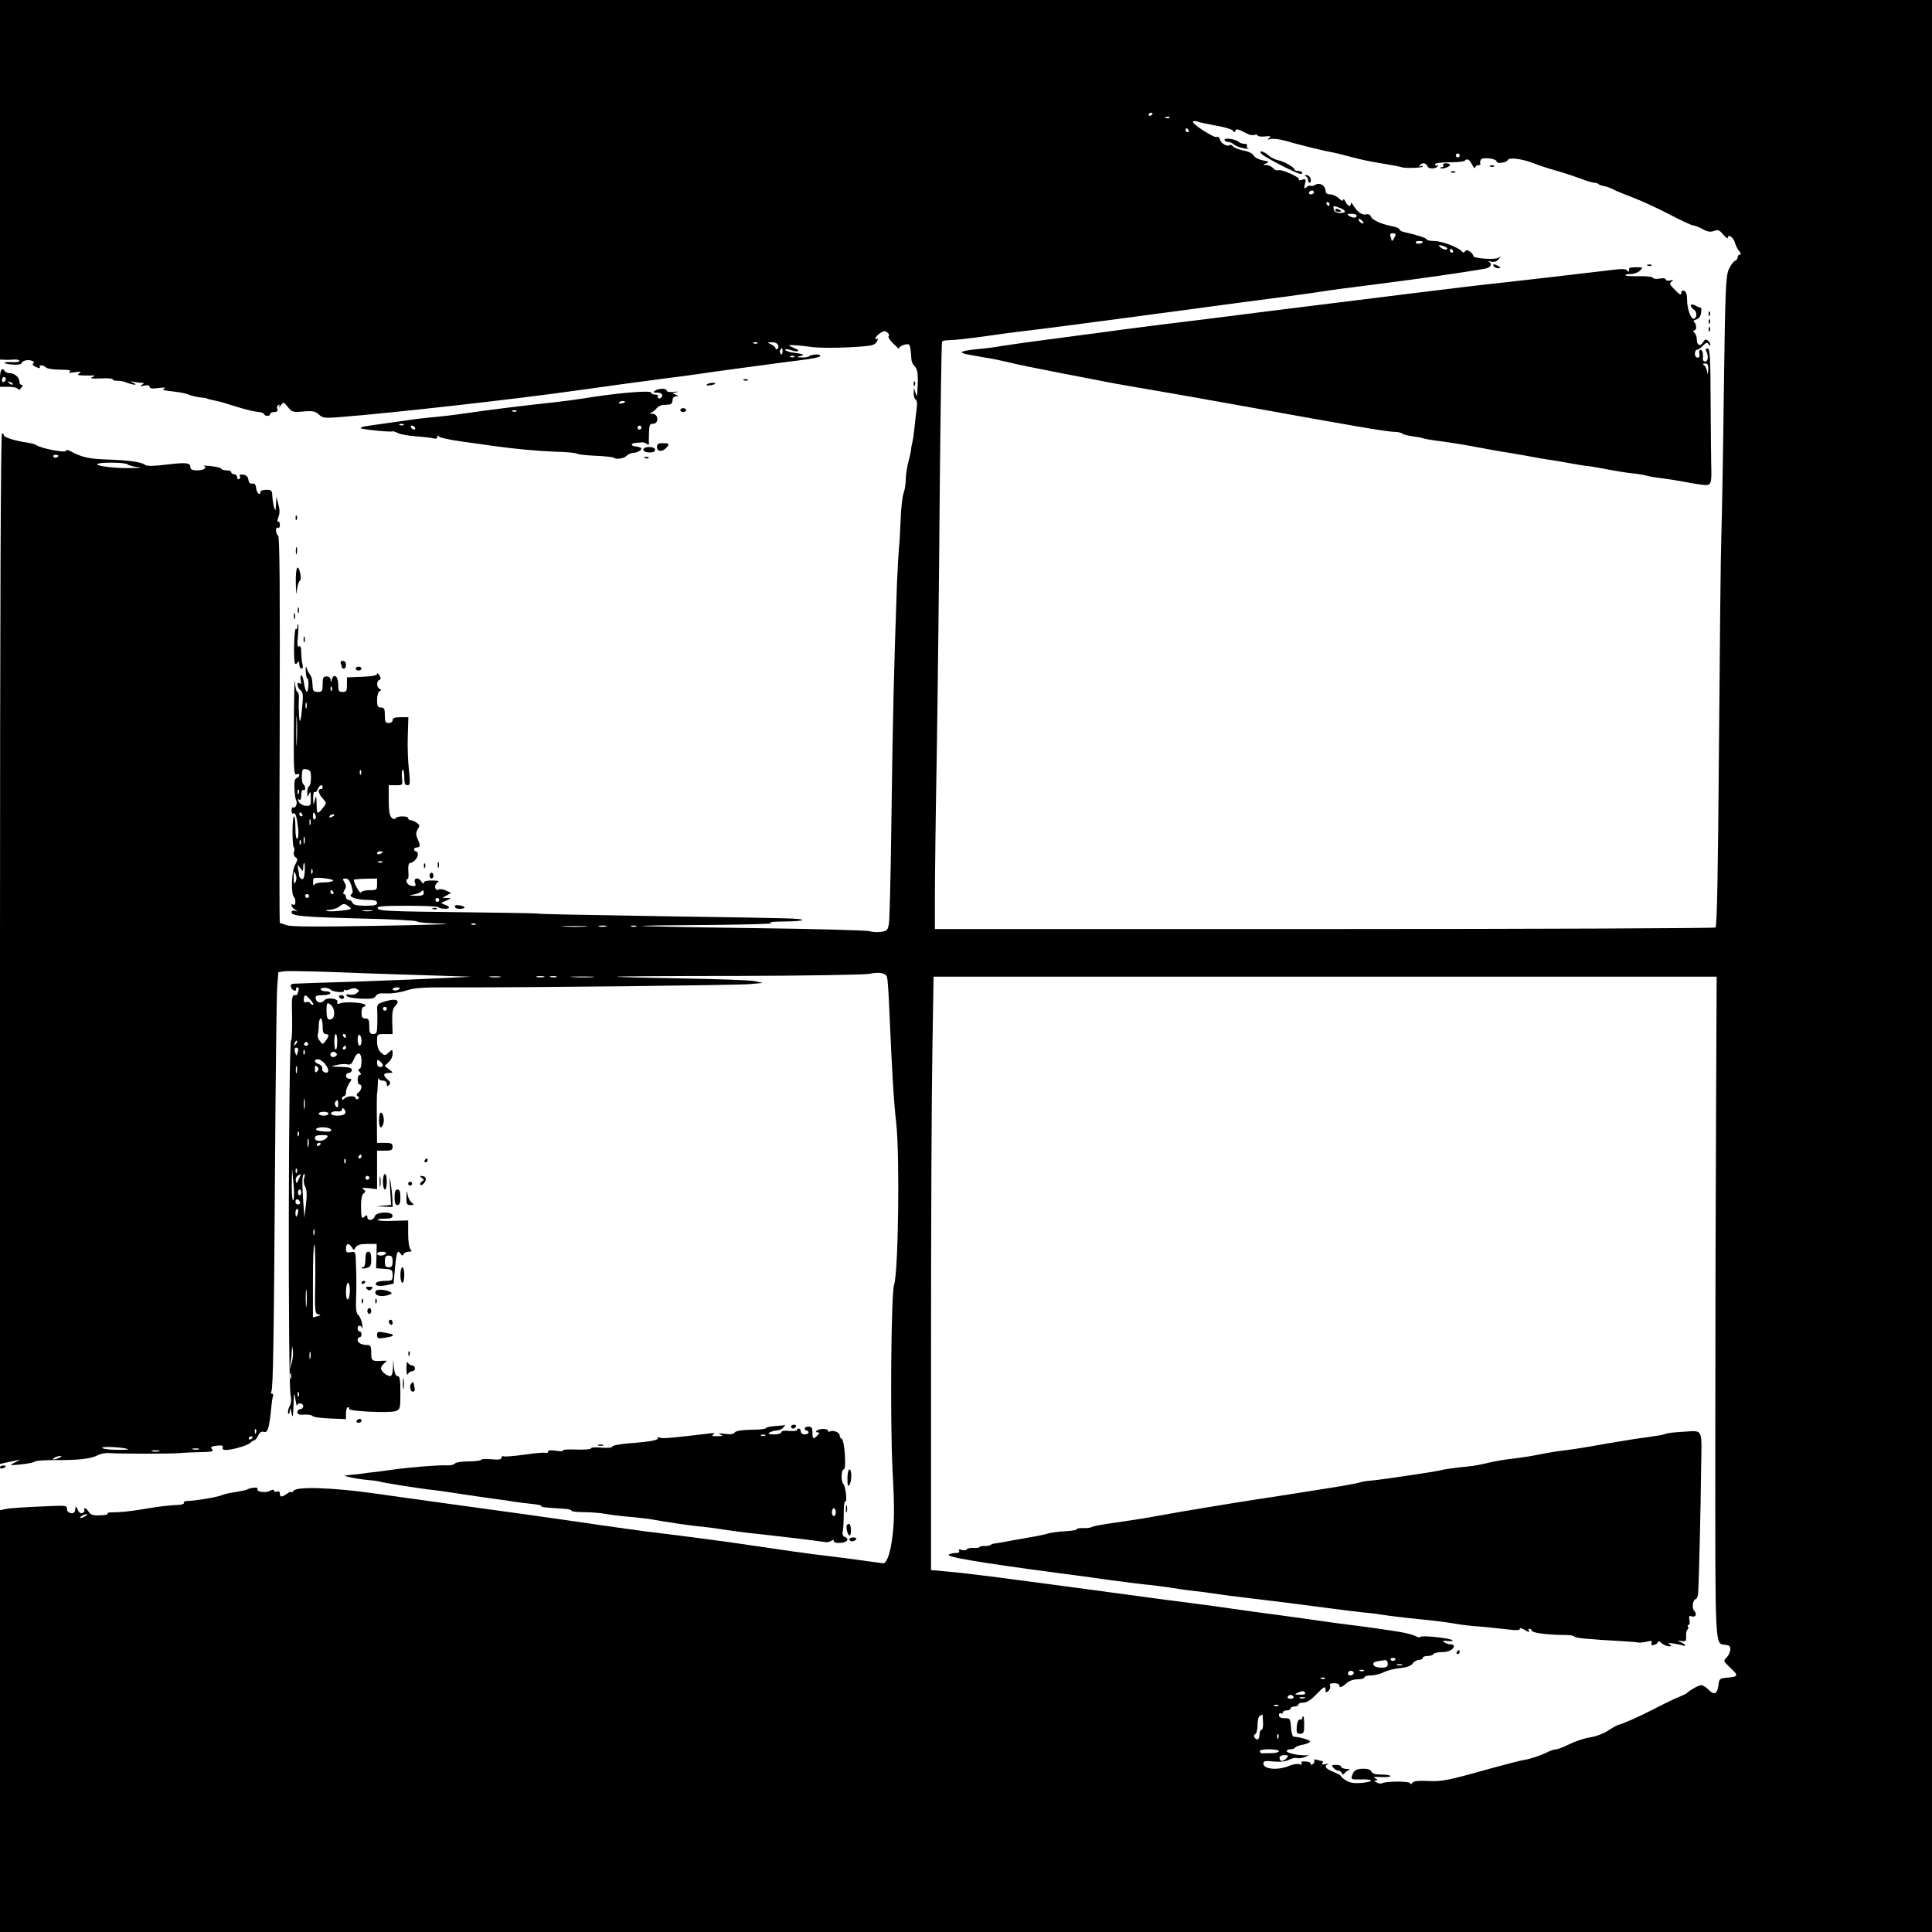 <?xml version="1.0" standalone="no"?>
<!DOCTYPE svg PUBLIC "-//W3C//DTD SVG 20010904//EN"
 "http://www.w3.org/TR/2001/REC-SVG-20010904/DTD/svg10.dtd">
<svg version="1.0" xmlns="http://www.w3.org/2000/svg"
 width="994pt" height="994pt" viewBox="0 0 994 994"
 preserveAspectRatio="xMidYMid meet">
<g transform="translate(0,994) scale(0.1,-0.1)"
fill="#000000" stroke="none">
<path d="M0 9015 l0 -925 23 -1 c12 -1 34 0 50 1 15 1 27 -2 27 -7 0 -5 -19
-8 -41 -6 -23 1 -39 -1 -36 -4 10 -10 87 -13 87 -3 0 5 8 11 19 15 23 7 57 -5
42 -15 -7 -4 -2 -11 14 -18 15 -7 24 -8 20 -2 -8 14 18 13 32 -1 6 -6 39 -11
73 -11 44 0 59 -3 49 -10 -10 -6 -1 -8 26 -3 29 4 36 3 25 -4 -13 -9 -12 -11
5 -12 11 -1 34 -1 50 -1 26 1 27 0 10 -8 -15 -7 -4 -9 43 -7 34 2 62 0 62 -5
0 -4 10 -7 23 -7 12 1 35 -3 50 -10 34 -13 61 -14 32 0 -17 8 -17 9 5 4 14 -2
32 -5 40 -5 13 0 13 -1 0 -10 -11 -8 -8 -9 13 -4 18 4 27 2 27 -6 0 -9 14 -11
48 -6 28 3 39 2 27 -3 -15 -6 -3 -10 45 -15 35 -4 71 -11 81 -16 9 -5 34 -11
55 -14 21 -2 39 -5 39 -6 0 -2 34 -10 55 -14 8 -1 51 -14 95 -28 44 -14 94
-26 110 -27 17 -1 32 -6 33 -11 5 -13 32 -13 32 0 0 6 9 10 21 10 14 0 19 5
16 15 -4 8 -1 17 5 21 7 5 8 2 4 -7 -4 -8 0 -5 8 5 15 19 16 18 37 -8 21 -26
26 -28 80 -23 48 4 61 1 79 -15 20 -19 30 -20 108 -14 271 21 917 94 1212 136
140 20 398 55 485 66 28 3 95 12 150 20 55 8 116 17 135 19 19 3 103 14 185
25 83 11 168 23 190 25 88 11 115 17 115 25 0 10 -46 7 -57 -3 -3 -4 -20 -7
-37 -6 -30 1 -30 1 -6 8 21 6 16 9 -27 15 -29 3 -53 11 -53 16 0 5 13 4 31 -2
37 -13 52 -2 15 11 -14 6 -26 12 -26 14 0 4 67 -1 105 -7 42 -7 155 -7 253 0
69 5 84 9 93 26 8 15 8 19 0 14 -6 -4 -9 -2 -6 6 3 7 15 19 26 26 16 10 24 11
35 1 8 -7 11 -15 6 -18 -5 -3 6 -22 26 -41 19 -19 32 -30 28 -24 -6 12 42 30
52 20 5 -5 8 -28 11 -73 0 -12 8 -29 17 -38 16 -15 19 -47 14 -125 -2 -33 -3
-33 -10 -10 l-8 25 -1 -27 c-1 -15 4 -30 10 -34 7 -4 9 -22 5 -48 -3 -22 -8
-66 -11 -96 -3 -30 -8 -66 -12 -80 -3 -14 -6 -28 -5 -31 0 -3 -5 -30 -13 -60
-8 -30 -15 -73 -15 -96 0 -23 -5 -54 -11 -70 -6 -15 -13 -75 -15 -133 -2 -58
-6 -125 -9 -150 -2 -25 -7 -106 -10 -180 -16 -453 -21 -631 -30 -1305 -3 -220
-8 -419 -11 -442 -5 -37 -9 -42 -38 -47 -17 -3 -45 -2 -63 3 -17 5 -288 12
-602 16 -314 4 -570 9 -568 11 1 2 160 4 352 5 193 2 334 6 315 10 -23 4 -1 7
64 8 55 0 96 4 93 8 -8 8 -47 9 -652 18 -501 8 -710 12 -710 15 0 1 -151 4
-335 6 -454 5 -483 7 -487 22 -4 9 31 12 149 12 85 0 158 -3 162 -7 10 -10 56
-12 56 -2 0 4 -10 11 -23 15 -21 7 -21 8 8 20 29 13 29 13 5 14 l-25 1 23 12
23 13 -26 12 c-15 7 -31 9 -37 6 -18 -12 -28 19 -10 33 15 11 11 12 -25 13
-28 0 -43 -4 -43 -12 0 -7 -5 -5 -11 5 -15 25 -42 23 -34 -4 6 -17 3 -20 -16
-17 -14 2 -25 11 -27 22 -2 10 0 16 5 13 4 -3 6 15 4 39 -2 29 1 44 9 44 16 0
40 26 40 44 0 9 -4 16 -10 16 -5 0 -10 5 -10 10 0 6 7 10 15 10 18 0 19 11 3
45 -9 21 -9 31 1 48 12 18 11 22 -5 34 -10 7 -24 13 -31 13 -7 0 -13 5 -13 10
0 13 -57 13 -65 0 -4 -6 -12 -5 -21 4 -10 10 -14 38 -14 90 l0 76 36 0 c36 0
36 0 32 40 -2 22 0 40 4 40 5 0 8 -18 8 -40 0 -30 4 -40 16 -40 14 0 15 9 8
78 -5 42 -8 121 -6 175 l3 97 -40 0 c-30 0 -41 -4 -41 -15 0 -8 -9 -15 -20
-15 -17 0 -20 7 -20 40 0 33 -3 40 -20 40 -17 0 -20 7 -20 39 0 22 6 42 13 45
10 5 10 7 0 12 -16 7 -17 41 -1 46 8 3 8 9 0 24 -6 10 -12 14 -12 7 0 -8 -25
-13 -77 -15 l-78 -3 0 -38 c0 -32 -3 -37 -22 -37 -20 0 -23 5 -23 40 0 42 -24
58 -33 23 -4 -17 -5 -17 -6 0 -1 10 -9 17 -21 17 -17 0 -20 -7 -20 -40 0 -36
-2 -40 -25 -40 -19 0 -25 6 -26 23 -1 12 -2 29 -3 38 -1 9 -6 22 -12 30 -7 8
-14 23 -17 34 -3 11 -5 3 -4 -17 1 -21 4 -38 8 -38 4 0 7 -16 6 -35 -3 -49
-14 -44 -23 10 -3 25 -10 43 -14 40 -5 -3 -6 -15 -2 -27 3 -14 2 -19 -6 -14
-18 11 -14 -20 4 -35 13 -11 15 -26 9 -83 -3 -39 -8 -73 -11 -75 -5 -5 -9 69
-6 117 1 17 -3 32 -8 32 -5 0 -11 24 -13 53 -2 28 -4 -68 -5 -215 -2 -234 0
-267 13 -262 8 4 15 2 15 -4 0 -5 -6 -12 -14 -15 -10 -4 -13 -20 -11 -55 1
-27 5 -54 9 -60 8 -14 -4 -43 -15 -36 -5 3 -9 -4 -9 -16 0 -12 4 -19 9 -15 11
6 18 -15 25 -77 3 -26 1 -50 -4 -53 -6 -4 -10 18 -10 54 0 34 -3 61 -7 61 -5
0 -8 -36 -8 -80 0 -44 3 -80 7 -80 3 0 4 -9 1 -21 -4 -12 0 -25 8 -30 12 -7
11 -14 -4 -41 -17 -33 -21 -148 -4 -164 11 -11 8 -46 -3 -39 -18 11 -11 -14 8
-25 16 -11 16 -11 0 -6 -11 3 -18 0 -18 -8 0 -19 60 -24 370 -32 146 -3 270
-10 276 -15 5 -5 66 -10 135 -11 68 -2 -78 -7 -326 -11 -331 -6 -458 -5 -480
3 -16 6 -32 11 -35 11 -3 -1 -3 446 -1 993 2 728 0 995 -8 1000 -6 4 -11 16
-11 27 0 11 5 17 10 14 6 -3 10 3 10 15 0 12 -4 19 -9 16 -5 -4 -5 7 1 22 8
20 8 40 0 68 l-10 39 -2 -40 c-2 -35 -3 -37 -10 -15 -4 14 -8 40 -9 58 -1 29
-4 32 -31 32 -16 0 -30 -4 -30 -10 0 -23 -19 -8 -22 18 -2 19 -8 26 -20 24
-11 -2 -18 5 -20 20 -2 15 -11 24 -27 26 -14 2 -21 0 -17 -6 4 -6 2 -13 -4
-17 -5 -3 -10 1 -10 9 0 9 -7 16 -15 16 -8 0 -15 5 -15 10 0 6 -11 10 -24 10
-13 0 -26 4 -28 9 -1 4 -25 10 -53 13 -27 3 -44 3 -37 1 22 -8 1 -23 -34 -23
-23 0 -34 5 -34 14 0 26 -19 28 -121 16 -66 -8 -103 -9 -112 -2 -18 15 -81 24
-195 28 -95 3 -131 11 -194 45 -10 5 -18 5 -18 0 0 -13 -131 12 -155 30 -5 4
-26 9 -45 12 -58 8 -120 27 -120 37 0 6 -4 10 -10 10 -6 0 -10 -904 -10 -2651
l0 -2651 25 6 c14 3 37 8 53 11 l27 5 -30 -15 c-29 -14 -28 -15 35 -9 36 4 67
10 70 15 3 4 48 7 100 7 118 -1 187 6 223 25 15 8 42 13 60 11 46 -4 327 -4
362 0 17 2 63 4 104 5 61 1 72 3 62 15 -9 11 -5 15 24 18 26 3 34 1 31 -9 -3
-8 2 -13 15 -13 34 0 113 23 127 37 7 7 17 13 21 13 4 0 13 11 19 24 8 17 17
23 30 19 20 -5 27 18 38 127 2 25 6 51 9 58 2 6 0 12 -6 12 -6 0 -7 5 -3 11 9
16 13 239 19 1164 3 457 8 867 11 911 l6 82 31 5 c18 2 129 0 247 -4 118 -5
328 -12 465 -16 l250 -8 -140 -7 c-77 -4 -277 -12 -445 -18 -168 -5 -315 -10
-327 -11 -16 -1 -20 -5 -15 -20 6 -16 30 -23 25 -7 -2 5 2 8 8 8 6 0 8 -7 5
-16 -3 -9 -6 -18 -6 -20 0 -2 -7 -4 -15 -4 -13 0 -15 -18 -12 -115 1 -63 -1
-115 -5 -115 -14 0 -17 -1769 -3 -1828 5 -22 3 -42 -5 -57 -7 -13 -10 -29 -7
-37 3 -7 6 -2 8 12 1 21 3 19 9 -10 6 -29 8 -21 10 40 3 69 4 72 10 30 4 -25
8 -39 8 -32 3 17 32 15 32 -3 0 -8 -7 -15 -15 -15 -8 0 -15 -7 -15 -15 0 -12
9 -15 36 -13 19 1 38 -2 42 -7 4 -6 44 -11 90 -13 l82 -3 0 30 c0 17 5 31 11
31 5 0 8 -4 5 -8 -8 -13 209 -23 239 -12 24 9 25 13 25 95 0 67 -3 85 -14 85
-10 0 -16 14 -19 43 l-4 42 -1 -42 c-1 -27 -7 -43 -14 -43 -19 1 -48 25 -48
40 0 7 8 19 18 27 16 12 15 13 -8 12 -56 -4 -60 -1 -60 41 0 33 -3 40 -19 40
-30 0 -51 11 -51 26 0 8 5 14 10 14 6 0 10 7 10 15 0 8 -4 15 -10 15 -5 0 -10
7 -10 15 0 18 16 20 23 3 3 -7 3 3 0 22 -4 19 -13 40 -20 45 -10 8 -13 31 -11
85 2 41 2 113 0 159 -2 83 -2 83 -27 79 -21 -4 -25 -1 -25 18 0 28 15 31 30 7
10 -17 10 -17 20 0 8 12 24 17 60 17 l48 0 -1 -62 -2 -63 43 -3 c39 -3 42 -5
42 -33 0 -27 -2 -29 -39 -29 -22 0 -43 -5 -46 -10 -9 -15 15 -20 55 -12 l35 8
7 78 c8 85 13 99 29 76 8 -11 12 -12 16 -2 2 6 14 12 26 12 16 0 18 3 9 12 -7
7 -12 41 -12 80 l0 69 -75 -2 c-41 -2 -78 0 -81 4 -4 4 11 7 34 7 31 0 42 4
42 15 0 24 -86 21 -92 -3 -6 -22 -38 -25 -38 -4 0 12 -3 12 -15 2 -13 -11 -15
-7 -17 26 -2 60 2 88 15 96 9 6 8 11 -3 19 -11 8 -5 9 28 6 l42 -5 0 99 0 99
40 0 c33 0 40 3 40 20 0 17 -7 20 -40 20 l-40 0 -1 123 c-1 67 0 127 1 132 2
6 3 27 4 48 0 21 2 34 4 28 2 -6 12 -11 23 -11 11 0 19 -7 19 -17 0 -13 3 -14
12 -5 9 9 7 16 -10 30 -24 21 -20 32 12 32 20 0 20 1 -2 18 l-23 18 20 19 c12
10 21 29 21 43 0 24 -1 25 -20 7 -19 -17 -21 -17 -40 0 -13 12 -20 31 -20 57
0 38 0 38 40 38 l40 0 -2 64 c-1 49 3 68 16 81 28 29 5 40 -49 24 -44 -13 -46
-15 -44 -49 1 -19 1 -54 0 -77 -1 -36 -4 -43 -21 -43 -17 0 -20 7 -20 40 0 33
-3 40 -20 40 -16 0 -20 7 -20 30 0 17 5 30 10 30 6 0 10 4 10 9 0 12 -99 19
-127 10 -16 -6 -21 -5 -17 5 7 19 -53 27 -68 9 -15 -18 -40 -13 -44 10 -2 14
5 17 37 17 21 0 39 5 39 10 0 6 -11 10 -25 10 -14 0 -25 5 -25 11 0 10 41 9
50 -2 11 -12 70 -19 70 -7 0 6 3 8 6 5 4 -3 15 -2 25 4 12 6 26 6 35 1 14 -8
14 -10 0 -21 -9 -8 -25 -11 -37 -8 -13 3 -19 1 -16 -6 2 -7 31 -13 72 -15 55
-2 70 0 78 13 7 13 21 16 55 14 26 -2 72 5 102 15 44 14 90 17 235 16 380 -1
1473 11 1535 17 l65 6 -40 9 c-22 5 -188 11 -370 14 -181 3 -334 7 -340 9 -5
2 276 4 625 4 352 1 653 6 675 11 48 11 83 4 89 -18 3 -10 8 -80 11 -157 16
-360 23 -475 36 -592 19 -168 11 -772 -11 -833 -15 -44 -21 -692 -8 -950 11
-208 10 -272 -3 -364 -10 -73 -29 -122 -46 -119 -17 3 -256 35 -295 39 -45 4
-297 40 -388 54 -67 11 -399 55 -530 70 -41 5 -151 21 -245 34 -93 14 -269 39
-390 56 -334 46 -561 77 -765 106 -217 31 -405 37 -420 14 -5 -8 -10 -11 -10
-7 0 5 -10 1 -22 -7 -28 -20 -38 -20 -38 0 0 10 -6 14 -15 10 -8 -3 -15 -1
-15 5 0 6 -8 6 -21 -1 -24 -13 -73 -5 -64 11 6 9 -35 6 -53 -4 -4 -3 -28 -8
-52 -12 -51 -8 -59 -10 -80 -18 -29 -11 -133 -28 -172 -29 -15 0 -25 -4 -22
-9 3 -5 -7 -10 -23 -11 -67 -4 -93 -7 -178 -21 -82 -14 -129 -18 -178 -18 -9
0 -15 -3 -13 -7 2 -4 -16 -8 -40 -8 -34 -2 -48 3 -57 17 -6 10 -15 19 -20 19
-4 0 -6 -4 -3 -9 3 -5 -1 -12 -9 -15 -10 -4 -19 2 -25 17 -8 21 -11 20 -14 -5
-2 -22 -41 -15 -41 7 0 18 -6 20 -70 17 -151 -6 -231 -11 -252 -17 l-23 -5 0
-1085 0 -1085 4970 0 4970 0 0 4970 0 4970 -4970 0 -4970 0 0 -925z m5930 341
c0 -3 -4 -8 -10 -11 -5 -3 -10 -1 -10 4 0 6 5 11 10 11 6 0 10 -2 10 -4z m87
-22 c-3 -3 -12 -4 -19 -1 -8 3 -5 6 6 6 11 1 17 -2 13 -5z m237 -40 c44 -7 84
-19 89 -26 6 -10 10 -10 13 -1 5 12 10 11 61 -15 12 -7 29 -9 38 -6 8 3 15 2
15 -3 0 -5 17 -7 38 -5 29 3 34 1 22 -8 -12 -9 -11 -10 7 -5 12 3 46 -1 75 -9
71 -21 206 -54 243 -60 17 -3 57 -13 90 -22 74 -19 84 -21 165 -35 66 -11 91
-16 100 -19 16 -7 110 -4 110 3 0 5 -5 5 -12 1 -7 -4 -8 -3 -4 4 10 17 33 15
40 -3 5 -15 39 -16 53 -1 5 4 3 6 -4 4 -6 -2 -10 2 -10 7 1 6 34 10 74 10 39
0 75 3 79 8 13 13 23 8 38 -20 8 -16 15 -22 16 -15 0 6 7 12 16 12 8 0 13 4
10 8 -2 4 -1 14 3 21 9 14 81 5 81 -10 0 -13 52 -6 57 7 6 16 74 7 133 -16 25
-10 79 -28 120 -39 41 -12 98 -31 125 -41 28 -11 57 -20 66 -20 9 0 19 -3 23
-7 3 -4 16 -8 27 -10 12 -2 33 -9 48 -17 14 -8 60 -26 101 -42 41 -15 125 -54
187 -86 61 -32 117 -58 125 -58 7 0 29 -8 48 -19 26 -14 41 -16 59 -9 21 7 28
4 47 -19 13 -15 23 -23 24 -16 0 22 30 1 36 -26 4 -14 14 -34 22 -43 10 -12
11 -18 4 -18 -7 0 -12 -6 -12 -14 0 -8 -7 -16 -15 -19 -8 -4 -22 -23 -31 -44
-15 -34 -18 -106 -25 -633 -4 -327 -10 -662 -13 -745 -3 -82 -8 -566 -12
-1075 -5 -660 -10 -927 -18 -932 -6 -4 -912 -8 -2013 -8 l-2003 0 0 167 c0 93
4 431 10 753 5 322 12 925 15 1340 4 415 9 758 12 763 2 4 22 7 43 7 21 0 99
9 172 19 73 11 160 22 193 26 54 6 380 48 580 75 44 6 94 13 110 15 17 2 82
11 145 19 63 9 201 27 305 41 208 27 305 40 405 55 36 6 171 24 300 40 204 26
428 58 538 77 32 5 43 26 20 37 -7 3 -1 3 13 0 17 -4 30 0 40 13 12 16 12 17
-1 7 -17 -12 -131 -4 -130 9 1 5 -7 15 -17 22 -13 10 -20 10 -25 2 -5 -8 -11
-8 -15 -2 -16 21 -105 55 -143 55 -22 0 -40 4 -40 8 0 7 -48 23 -112 37 -16 3
-28 10 -28 15 0 5 -17 12 -37 16 -55 10 -103 32 -110 50 -3 10 -13 14 -25 11
-20 -6 -46 14 -67 49 -6 11 -11 13 -11 7 0 -21 -16 -15 -28 10 -6 12 -11 16
-11 9 -1 -8 -9 -6 -23 8 -12 11 -32 20 -45 20 -14 0 -23 6 -23 16 0 28 -27 46
-51 34 -11 -7 -23 -9 -26 -6 -4 3 -13 0 -21 -7 -13 -10 -14 -8 -8 16 6 26 5
28 -16 22 -13 -4 -19 -4 -15 1 10 10 -89 55 -107 48 -7 -3 -19 2 -26 11 -7 8
-22 15 -34 16 -20 0 -20 1 -1 9 17 6 14 9 -18 15 -21 4 -42 15 -47 25 -6 11
-27 21 -50 25 -22 4 -47 13 -54 20 -7 8 -16 12 -19 9 -11 -11 -45 7 -50 27 -3
12 -10 18 -17 14 -12 -7 -132 70 -122 79 3 4 13 4 21 1 9 -4 52 -13 95 -21z
m-139 -24 c3 -5 1 -10 -4 -10 -6 0 -11 5 -11 10 0 6 2 10 4 10 3 0 8 -4 11
-10z m1395 -130 c0 -5 -4 -10 -10 -10 -5 0 -10 5 -10 10 0 6 5 10 10 10 6 0
10 -4 10 -10z m-750 -190 c0 -5 -7 -10 -16 -10 -8 0 -12 5 -9 10 3 6 10 10 16
10 5 0 9 -4 9 -10z m80 -60 c0 -5 -2 -10 -4 -10 -3 0 -8 5 -11 10 -3 6 -1 10
4 10 6 0 11 -4 11 -10z m54 -20 c34 -13 33 -27 -1 -26 -18 1 -29 7 -31 19 -4
20 -2 20 32 7z m86 -40 c0 -13 -20 -13 -40 0 -12 8 -9 10 13 10 15 0 27 -4 27
-10z m35 -39 c-6 -5 -25 10 -25 20 0 5 6 4 14 -3 8 -7 12 -15 11 -17z m165
-58 c0 -10 -20 -40 -20 -31 0 3 -3 13 -6 22 -4 11 -1 16 10 16 9 0 16 -3 16
-7z m140 -37 c0 -9 -30 -14 -35 -6 -4 6 3 10 14 10 12 0 21 -2 21 -4z m114
-25 c11 -4 15 -10 9 -14 -5 -3 -19 0 -29 8 -20 15 -11 18 20 6z m41 -21 c3 -5
1 -10 -4 -10 -6 0 -11 5 -11 10 0 6 2 10 4 10 3 0 8 -4 11 -10z m-3578 -476
c-3 -3 -12 -4 -19 -1 -8 3 -5 6 6 6 11 1 17 -2 13 -5z m106 -9 c4 -8 2 -17 -3
-20 -6 -4 -10 -2 -10 3 0 5 -10 14 -22 20 -23 11 -23 11 3 11 15 1 29 -6 32
-14z m23 -35 c0 -12 -4 -16 -9 -11 -5 5 -6 14 -3 20 10 15 12 14 12 -9z m61
-26 c-3 -3 -12 -4 -19 -1 -8 3 -5 6 6 6 11 1 17 -2 13 -5z m-3787 -508 c0 -11
-19 -15 -25 -6 -3 5 1 10 9 10 9 0 16 -2 16 -4z m356 -45 c5 -5 27 -11 49 -14
30 -3 25 -4 -21 -5 -80 -3 -184 9 -184 19 0 12 144 11 156 0z m1051 -1163 c-3
-8 -6 -5 -6 6 -1 11 2 17 5 13 3 -3 4 -12 1 -19z m-130 -90 c-3 -7 -5 -2 -5
12 0 14 2 19 5 13 2 -7 2 -19 0 -25z m-50 -180 c-2 -35 -3 -7 -3 62 0 69 1 97
3 63 2 -35 2 -91 0 -125z m73 -179 c0 -21 -4 -41 -10 -44 -5 -3 -10 -18 -9
-33 0 -24 1 -25 9 -7 7 16 9 11 9 -21 1 -38 -1 -41 -25 -40 -14 1 -31 10 -36
20 -8 14 -7 17 1 12 7 -5 11 3 11 24 0 18 4 29 10 25 6 -3 10 1 10 9 0 8 -4
17 -9 21 -6 3 -9 23 -8 43 1 34 4 38 24 34 19 -4 23 -11 23 -43z m257 19 c-3
-8 -6 -5 -6 6 -1 11 2 17 5 13 3 -3 4 -12 1 -19z m-197 -68 c0 -5 -4 -10 -10
-10 -17 0 -11 -25 11 -49 18 -19 19 -24 7 -39 -36 -46 -38 -46 -39 10 -1 45
-3 48 -9 23 -8 -30 -8 -30 -9 8 0 21 3 36 8 32 5 -3 12 4 16 15 7 20 25 28 25
10z m-123 -32 c-3 -8 -6 -5 -6 6 -1 11 2 17 5 13 3 -3 4 -12 1 -19z m18 -108
c3 -5 1 -10 -4 -10 -6 0 -11 5 -11 10 0 6 2 10 4 10 3 0 8 -4 11 -10z m68 -5
c4 -8 2 -17 -3 -20 -6 -4 -10 3 -10 14 0 25 6 27 13 6z m97 1 c0 -2 -7 -7 -16
-10 -8 -3 -12 -2 -9 4 6 10 25 14 25 6z m-123 -48 c-3 -7 -5 -2 -5 12 0 14 2
19 5 13 2 -7 2 -19 0 -25z m-30 -95 c-3 -10 -5 -4 -5 12 0 17 2 24 5 18 2 -7
2 -21 0 -30z m-20 -5 c-3 -8 -6 -5 -6 6 -1 11 2 17 5 13 3 -3 4 -12 1 -19z
m423 -42 c0 -2 -7 -6 -15 -10 -8 -3 -15 -1 -15 4 0 6 7 10 15 10 8 0 15 -2 15
-4z m-3 -52 c-3 -3 -12 -4 -19 -1 -8 3 -5 6 6 6 11 1 17 -2 13 -5z m-399 -48
c-2 -30 -7 -42 -15 -39 -7 3 -13 10 -14 17 0 6 -3 22 -5 36 -4 24 -4 24 10 5
15 -20 15 -20 16 3 0 12 2 22 5 22 3 0 4 -20 3 -44z m39 -8 c-3 -8 -6 -5 -6 6
-1 11 2 17 5 13 3 -3 4 -12 1 -19z m-87 -46 c-7 -13 -9 -8 -9 23 0 35 1 37 10
17 6 -15 5 -30 -1 -40z m194 7 c-3 -5 -25 -9 -49 -9 -25 0 -45 -5 -48 -12 -3
-7 -6 -4 -6 8 -1 11 1 23 3 25 9 8 106 -3 100 -12z m94 -26 c8 -27 8 -39 0
-44 -19 -12 28 -29 81 -29 39 0 51 -4 51 -15 0 -12 -13 -15 -60 -15 -45 0 -62
4 -66 15 -4 8 -12 15 -20 15 -8 0 -14 7 -14 15 0 8 -5 15 -10 15 -6 0 -5 8 2
20 10 16 10 24 0 40 -10 17 -10 20 6 20 13 0 22 -12 30 -37z m132 7 c0 -28 -2
-30 -39 -30 -22 0 -41 -5 -44 -12 -4 -10 -37 49 -37 65 0 3 27 5 60 6 l60 1 0
-30z m-225 -40 c3 -5 1 -10 -4 -10 -6 0 -11 5 -11 10 0 6 2 10 4 10 3 0 8 -4
11 -10z m465 -5 c0 -11 -11 -15 -42 -14 -34 2 -37 3 -13 6 17 3 34 9 40 14 12
12 15 11 15 -6z m-590 -15 c0 -5 -4 -10 -10 -10 -5 0 -10 5 -10 10 0 6 5 10
10 10 6 0 10 -4 10 -10z m670 -20 c0 -5 -4 -10 -10 -10 -5 0 -10 5 -10 10 0 6
5 10 10 10 6 0 10 -4 10 -10z m-465 -34 c18 -13 15 -15 -36 -21 -31 -4 -65 -5
-75 -2 -13 3 -9 5 11 6 17 1 39 8 49 16 24 18 27 18 51 1z m118 -23 c-13 -2
-33 -2 -45 0 -13 2 -3 4 22 4 25 0 35 -2 23 -4z m534 -69 c-3 -3 -12 -4 -19
-1 -8 3 -5 6 6 6 11 1 17 -2 13 -5z m566 -11 c-29 -2 -78 -2 -110 0 -32 2 -8
3 52 3 61 0 87 -1 58 -3z m105 0 c-10 -2 -26 -2 -35 0 -10 3 -2 5 17 5 19 0
27 -2 18 -5z m155 0 c-7 -2 -19 -2 -25 0 -7 3 -2 5 12 5 14 0 19 -2 13 -5z
m-700 -260 c-13 -2 -35 -2 -50 0 -16 2 -5 4 22 4 28 0 40 -2 28 -4z m225 0
c-10 -2 -26 -2 -35 0 -10 3 -2 5 17 5 19 0 27 -2 18 -5z m65 0 c-7 -2 -21 -2
-30 0 -10 3 -4 5 12 5 17 0 24 -2 18 -5z m185 0 c-26 -2 -71 -2 -100 0 -29 2
-8 3 47 3 55 0 79 -1 53 -3z m5781 -693 c-2 -382 -4 -1148 -4 -1702 0 -1098
-3 -1032 55 -1041 20 -3 24 -9 22 -27 -2 -13 -10 -30 -18 -37 -19 -19 -19 -18
23 -58 39 -37 37 -42 -27 -47 -31 -3 -35 -7 -38 -33 -6 -50 -21 -59 -50 -30
-13 14 -31 25 -39 25 -13 0 -61 -27 -73 -40 -3 -4 -21 -12 -40 -20 -19 -7 -75
-34 -125 -60 -83 -43 -165 -79 -191 -85 -6 -2 -29 -15 -51 -29 -22 -15 -64
-31 -94 -35 -30 -5 -77 -21 -105 -35 -29 -14 -59 -26 -67 -26 -9 0 -28 -6 -44
-14 -38 -19 -93 -37 -123 -41 -14 -2 -88 -21 -165 -42 -227 -64 -257 -70 -330
-66 -48 2 -71 0 -78 -9 -5 -9 -10 -9 -13 -2 -5 11 -126 10 -144 -1 -5 -3 -18
-1 -27 4 -14 8 -15 11 -3 11 10 1 9 4 -5 11 -15 6 -6 8 32 6 28 -1 49 1 46 6
-2 4 -24 7 -48 7 -29 0 -45 5 -49 15 -3 9 -18 15 -38 15 -40 0 -53 -8 -62 -36
-6 -19 -3 -20 44 -19 68 2 73 -11 7 -18 -37 -3 -60 0 -79 11 -16 9 -28 19 -28
23 0 4 -18 14 -40 23 -41 16 -50 30 -27 40 6 3 1 3 -12 0 -16 -4 -21 -3 -17 5
4 6 3 11 -3 11 -5 0 -17 3 -26 6 -10 4 -15 2 -13 -6 2 -7 -3 -15 -11 -18 -8
-2 -11 -1 -8 4 3 5 -8 10 -24 11 -20 2 -27 -1 -23 -9 5 -8 1 -9 -10 -5 -9 4
-33 0 -53 -8 -59 -25 -133 -18 -133 12 0 13 10 15 53 10 34 -3 61 0 79 9 15 8
33 11 41 9 7 -3 24 -1 38 4 l24 10 -26 0 c-43 1 -89 13 -89 22 0 5 9 9 19 9
11 0 22 4 25 9 3 5 22 12 41 15 19 4 35 11 35 16 0 8 -53 23 -85 25 -5 0 -11
21 -13 48 -3 45 -5 47 -33 47 -20 0 -29 5 -29 16 0 8 5 12 10 9 6 -3 10 -1 10
4 0 6 9 11 20 11 11 0 20 5 20 10 0 6 9 10 20 10 11 0 20 5 20 10 0 6 12 10
26 10 17 0 39 14 64 40 42 44 50 48 50 24 0 -13 3 -14 14 -4 8 6 12 18 9 26
-4 10 2 14 21 14 14 0 26 -4 26 -10 0 -16 14 -12 38 10 13 12 35 20 57 20 19
0 35 5 35 10 0 6 15 10 33 10 19 0 49 7 67 17 19 9 56 18 84 21 34 3 55 11 64
23 7 11 22 19 33 19 10 0 19 5 19 10 0 6 11 10 24 10 14 0 28 4 31 10 3 5 23
10 44 10 35 0 61 14 61 32 0 4 -8 8 -17 8 -10 0 -25 5 -33 11 -11 8 -7 9 18 6
18 -2 29 0 25 4 -12 11 -162 27 -165 17 -2 -4 -15 -2 -29 6 -14 7 -64 19 -110
25 -46 7 -95 14 -109 16 -14 2 -65 9 -115 15 -49 6 -135 18 -190 26 -55 8
-150 21 -211 29 -61 8 -155 21 -210 29 -54 8 -119 17 -144 20 -25 3 -128 17
-230 30 -192 26 -511 69 -830 111 -102 13 -220 27 -262 30 l-78 7 0 1146 c0
631 3 1318 7 1527 l6 380 2015 0 2014 0 -3 -695z m-6773 633 c-10 -11 -36 -12
-36 -2 0 5 10 9 22 9 12 0 18 -3 14 -7z m-458 -58 c12 -14 18 -25 13 -25 -6 0
-12 4 -16 10 -3 5 -12 7 -20 4 -9 -4 -13 1 -12 15 2 27 9 26 35 -4z m108 -29
c18 -19 18 -62 0 -69 -20 -8 -26 2 -26 45 0 41 4 45 26 24z m284 -16 c0 -5 -4
-10 -10 -10 -5 0 -10 5 -10 10 0 6 5 10 10 10 6 0 10 -4 10 -10z m-330 -90 c0
-29 4 -40 15 -40 8 0 15 -4 15 -8 0 -5 -7 -17 -15 -28 -15 -19 -15 -19 -30 1
-9 11 -13 26 -10 33 3 8 5 29 5 48 0 19 5 34 10 34 6 0 10 -18 10 -40z m75
-80 c0 -22 -3 -40 -7 -40 -5 0 -8 18 -8 40 0 22 3 40 8 40 4 0 7 -18 7 -40z
m45 30 c0 -5 -2 -10 -4 -10 -3 0 -8 5 -11 10 -3 6 -1 10 4 10 6 0 11 -4 11
-10z m80 -26 c0 -13 -4 -24 -10 -24 -5 0 -10 14 -10 31 0 17 4 28 10 24 6 -3
10 -17 10 -31z m-339 -17 c-10 -9 -11 -8 -5 6 3 10 9 15 12 12 3 -3 0 -11 -7
-18z m64 3 c3 -5 -1 -10 -10 -10 -9 0 -13 5 -10 10 3 6 8 10 10 10 2 0 7 -4
10 -10z m195 -20 c0 -5 -5 -10 -11 -10 -5 0 -7 5 -4 10 3 6 8 10 11 10 2 0 4
-4 4 -10z m-247 -20 c-3 -11 -7 -20 -8 -20 -1 0 -5 9 -8 20 -3 12 0 20 8 20 8
0 11 -8 8 -20z m34 -12 c-3 -8 -6 -5 -6 6 -1 11 2 17 5 13 3 -3 4 -12 1 -19z
m166 -3 c1 -5 -6 -11 -15 -13 -11 -2 -18 3 -18 13 0 17 30 18 33 0z m127 -35
c0 -23 -5 -40 -11 -40 -8 0 -8 -5 1 -15 9 -10 9 -15 1 -15 -6 0 -11 -11 -11
-25 0 -14 5 -25 10 -25 15 0 12 -26 -5 -40 -12 -10 -13 -15 -4 -20 8 -6 8 -9
0 -14 -6 -4 -11 -2 -11 3 0 15 -43 14 -58 -1 -9 -9 -12 -9 -12 0 0 7 5 12 10
12 6 0 10 9 10 20 0 12 7 32 16 45 15 23 15 25 0 25 -9 0 -16 7 -16 15 0 8 7
15 15 15 8 0 15 7 15 15 0 11 -14 15 -57 16 -54 1 -55 2 -23 9 19 5 44 7 56 4
16 -4 24 1 34 25 18 45 40 40 40 -9z m-189 -12 c23 -29 24 -51 2 -46 -10 2
-17 11 -15 20 1 9 -6 19 -18 23 -24 8 -27 25 -4 25 9 0 24 -10 35 -22z m299
-9 c0 -5 -7 -9 -15 -9 -9 0 -15 9 -15 21 0 18 2 19 15 9 8 -7 15 -16 15 -21z
m-443 -36 c-3 -10 -5 -4 -5 12 0 17 2 24 5 18 2 -7 2 -21 0 -30z m105 5 c-9
-9 -12 -7 -12 12 0 19 3 21 12 12 9 -9 9 -15 0 -24z m-65 -190 c-2 -13 -4 -3
-4 22 0 25 2 35 4 23 2 -13 2 -33 0 -45z m173 20 c0 -16 -3 -19 -11 -11 -6 6
-8 16 -5 22 11 17 16 13 16 -11z m36 -47 c-10 -16 -79 -14 -73 2 2 6 16 11 31
9 15 -2 26 2 26 10 0 9 3 9 11 1 6 -6 8 -16 5 -22z m-86 -1 c0 -5 -11 -10 -25
-10 -14 0 -25 5 -25 10 0 6 11 10 25 10 14 0 25 -4 25 -10z m13 -82 c3 -10 -7
-12 -39 -9 -24 1 -41 7 -38 12 8 14 71 11 77 -3z m-166 -30 c-3 -8 -6 -5 -6 6
-1 11 2 17 5 13 3 -3 4 -12 1 -19z m143 -13 c-7 -8 -23 -15 -36 -15 -15 0 -24
6 -24 15 0 11 11 15 36 15 31 0 35 -2 24 -15z m-93 -42 c-3 -10 -5 -2 -5 17 0
19 2 27 5 18 2 -10 2 -26 0 -35z m63 13 c0 -3 -4 -8 -10 -11 -5 -3 -10 -1 -10
4 0 6 5 11 10 11 6 0 10 -2 10 -4z m210 -66 c0 -5 -5 -10 -11 -10 -5 0 -7 5
-4 10 3 6 8 10 11 10 2 0 4 -4 4 -10z m-83 -32 c-3 -8 -6 -5 -6 6 -1 11 2 17
5 13 3 -3 4 -12 1 -19z m-250 -50 c-3 -8 -6 -5 -6 6 -1 11 2 17 5 13 3 -3 4
-12 1 -19z m-18 -142 c-5 -6 -8 26 -8 75 l2 84 7 -75 c4 -41 4 -79 -1 -84z
m28 107 c-10 -22 -13 -24 -15 -9 -2 10 2 22 10 27 19 12 19 12 5 -18z m28 6
c-4 -12 -2 -32 5 -44 9 -17 10 -43 4 -92 l-8 -68 -7 100 c-6 93 -4 125 8 125
2 0 1 -10 -2 -21z m335 1 c0 -5 -4 -10 -10 -10 -5 0 -10 5 -10 10 0 6 5 10 10
10 6 0 10 -4 10 -10z m-350 -75 c0 -8 -4 -15 -8 -15 -5 0 -9 7 -9 15 0 8 4 15
9 15 4 0 8 -7 8 -15z m-7 -48 c3 -8 -1 -14 -9 -14 -8 0 -14 6 -14 14 0 7 4 13
9 13 5 0 11 -6 14 -13z m-10 -57 c-3 -11 -7 -20 -9 -20 -2 0 -4 9 -4 20 0 11
4 20 9 20 5 0 7 -9 4 -20z m84 -112 c-3 -7 -5 -2 -5 12 0 14 2 19 5 13 2 -7 2
-19 0 -25z m5 -233 c-3 -161 -2 -174 15 -177 15 -3 15 -5 -4 -10 l-23 -6 0
191 c0 105 3 187 7 183 5 -4 6 -86 5 -181z m363 135 c-3 -5 -15 -10 -26 -10
-10 0 -19 5 -19 10 0 6 12 10 26 10 14 0 23 -4 19 -10z m35 -40 c0 -23 -4 -30
-20 -30 -16 0 -20 7 -20 30 0 23 4 30 20 30 16 0 20 -7 20 -30z m-220 -149 c0
-22 -4 -43 -10 -46 -6 -4 -10 12 -10 39 0 25 5 46 10 46 6 0 10 -18 10 -39z
m-223 -78 c-2 -21 -4 -4 -4 37 0 41 2 58 4 38 2 -21 2 -55 0 -75z m-76 -294
l-11 -34 5 34 c3 18 6 45 6 60 l2 26 4 -26 c2 -15 -1 -42 -6 -60z m96 24 c-3
-10 -5 -4 -5 12 0 17 2 24 5 18 2 -7 2 -21 0 -30z m-100 -105 c-3 -7 -5 -2 -5
12 0 14 2 19 5 13 2 -7 2 -19 0 -25z m40 -90 c-3 -8 -6 -5 -6 6 -1 11 2 17 5
13 3 -3 4 -12 1 -19z m-220 -190 c-3 -8 -6 -5 -6 6 -1 11 2 17 5 13 3 -3 4
-12 1 -19z m-17 -22 c0 -3 -4 -8 -10 -11 -5 -3 -10 -1 -10 4 0 6 5 11 10 11 6
0 10 -2 10 -4z m-641 -63 c3 -2 -28 -3 -67 -2 -40 1 -69 6 -66 11 5 8 123 1
133 -9z m364 0 c-7 -2 -21 -2 -30 0 -10 3 -4 5 12 5 17 0 24 -2 18 -5z m-205
-10 c-10 -2 -26 -2 -35 0 -10 3 -2 5 17 5 19 0 27 -2 18 -5z m-513 -33 c-27
-12 -43 -12 -25 0 8 5 22 9 30 9 10 0 8 -3 -5 -9z m135 -300 c-8 -5 -19 -10
-25 -10 -5 0 -3 5 5 10 8 5 20 10 25 10 6 0 3 -5 -5 -10z m6740 -734 c0 -11
-19 -15 -25 -6 -3 5 1 10 9 10 9 0 16 -2 16 -4z m-40 -26 c0 -16 -7 -20 -34
-20 -20 0 -36 6 -39 14 -6 14 4 18 61 25 6 0 12 -8 12 -19z m73 -7 c-7 -2 -19
-2 -25 0 -7 3 -2 5 12 5 14 0 19 -2 13 -5z m-249 -44 c-9 -15 -34 -10 -28 5 3
8 12 12 20 9 8 -3 11 -9 8 -14z m53 15 c-3 -3 -12 -4 -19 -1 -8 3 -5 6 6 6 11
1 17 -2 13 -5z m-200 -40 c-3 -3 -12 -4 -19 -1 -8 3 -5 6 6 6 11 1 17 -2 13
-5z m-102 -74 c4 -6 -7 -10 -27 -9 -27 0 -30 2 -13 9 27 12 33 12 40 0z m-60
-20 c3 -5 -3 -10 -15 -10 -12 0 -18 5 -15 10 3 6 10 10 15 10 5 0 12 -4 15
-10z m58 -7 c-7 -2 -19 -2 -25 0 -7 3 -2 5 12 5 14 0 19 -2 13 -5z m-136 -39
c-3 -3 -12 -4 -19 -1 -8 3 -5 6 6 6 11 1 17 -2 13 -5z m-79 -84 c2 -23 -2 -40
-8 -40 -5 0 -10 -11 -10 -25 0 -26 -14 -33 -26 -13 -4 6 -2 14 4 16 7 2 12 23
12 47 0 25 5 45 13 48 6 3 12 6 13 6 0 1 1 -17 2 -39z m79 -82 c-3 -8 -6 -5
-6 6 -1 11 2 17 5 13 3 -3 4 -12 1 -19z m3 -68 c0 -5 -18 -10 -40 -10 -22 0
-43 0 -47 -1 -4 0 -9 4 -11 10 -2 7 15 11 47 11 28 0 51 -4 51 -10z m40 -35
c-7 -8 -18 -15 -25 -15 -6 0 -12 7 -12 15 0 9 10 15 25 15 21 0 22 -2 12 -15z"/>
<path d="M6300 9221 c0 -6 8 -11 17 -11 9 0 24 -6 32 -14 9 -7 32 -16 51 -19
19 -3 29 -3 22 0 -6 2 -10 9 -6 14 3 5 -3 9 -13 9 -11 0 -23 4 -28 9 -16 15
-75 24 -75 12z"/>
<path d="M6492 9147 c13 -14 141 -81 186 -98 13 -5 22 -5 22 1 0 6 -9 10 -20
10 -11 0 -20 4 -20 8 0 11 -56 43 -86 48 -14 3 -35 14 -47 24 -24 23 -58 29
-35 7z"/>
<path d="M7425 9090 c3 -5 1 -10 -6 -10 -7 0 -10 -2 -8 -5 8 -7 49 6 49 16 0
5 -9 9 -21 9 -11 0 -17 -4 -14 -10z"/>
<path d="M7668 9083 c7 -3 16 -2 19 1 4 3 -2 6 -13 5 -11 0 -14 -3 -6 -6z"/>
<path d="M7468 9053 c7 -3 16 -2 19 1 4 3 -2 6 -13 5 -11 0 -14 -3 -6 -6z"/>
<path d="M6718 9033 c6 -2 12 -11 12 -19 0 -8 4 -14 9 -14 5 0 7 9 4 20 -3 11
-13 20 -22 19 -10 0 -11 -2 -3 -6z"/>
<path d="M7685 8570 c3 -5 14 -10 23 -10 15 0 15 2 2 10 -20 13 -33 13 -25 0z"/>
<path d="M8478 8573 c7 -3 16 -2 19 1 4 3 -2 6 -13 5 -11 0 -14 -3 -6 -6z"/>
<path d="M8382 8560 c1 -17 -3 -23 -10 -12 -6 9 -26 10 -88 2 -72 -9 -536 -63
-644 -74 -58 -6 -595 -72 -1105 -136 -220 -28 -472 -60 -560 -70 -88 -11 -176
-23 -195 -25 -19 -3 -154 -21 -300 -40 -146 -19 -290 -39 -320 -44 -30 -6 -84
-13 -120 -16 -96 -10 -114 -17 -65 -28 22 -4 65 -12 95 -17 30 -4 82 -15 115
-23 33 -9 157 -34 275 -57 118 -23 225 -43 238 -46 23 -5 172 -31 227 -40 49
-8 298 -52 475 -84 547 -99 731 -131 775 -132 17 0 35 -4 41 -9 5 -5 30 -11
53 -14 24 -3 46 -7 50 -9 4 -3 45 -10 91 -16 47 -6 128 -19 180 -29 52 -10
129 -24 170 -30 41 -7 95 -16 120 -21 25 -5 61 -11 80 -14 19 -2 71 -11 115
-19 44 -8 87 -15 95 -15 8 0 53 -8 100 -17 47 -9 108 -19 135 -21 28 -3 57 -8
65 -11 8 -3 42 -9 75 -13 33 -4 85 -12 115 -18 30 -6 74 -13 96 -16 49 -6 51
-1 48 104 -1 36 -2 185 -3 331 -1 225 -3 266 -16 266 -8 0 -11 -5 -8 -11 14
-22 12 -56 -3 -56 -8 0 -14 6 -13 13 3 27 -2 47 -12 47 -6 0 -9 -9 -6 -20 3
-13 0 -20 -9 -20 -8 0 -14 9 -14 20 0 11 5 20 10 20 6 0 20 10 31 21 17 17 23
19 30 8 5 -8 9 -9 9 -3 0 6 -6 16 -13 22 -10 8 -16 6 -25 -9 -15 -24 -32 -16
-32 15 0 12 -5 27 -12 34 -7 7 -8 12 -2 12 14 0 14 33 0 43 -7 4 -3 9 10 13
15 4 23 16 26 34 2 16 2 28 -1 27 -3 -1 -16 4 -28 11 -28 15 -33 -4 -6 -23 16
-12 13 -45 -4 -45 -15 0 -33 54 -33 96 0 28 -5 44 -15 48 -10 3 -15 -1 -15
-12 0 -12 -8 -9 -32 16 -28 28 -31 34 -18 43 12 9 10 10 -7 6 -13 -3 -23 0
-23 5 0 6 -12 8 -30 5 -16 -4 -32 -2 -36 4 -3 5 -35 9 -70 8 -35 -1 -67 1 -71
4 -3 4 8 7 25 7 18 0 40 8 50 18 17 17 16 17 -20 17 -20 0 -36 -2 -36 -5z
m407 -522 c-2 -28 -2 -29 -6 -8 -3 14 -10 28 -17 32 -7 5 -5 8 7 8 13 0 17 -8
16 -32z"/>
<path d="M8791 8324 c0 -11 3 -14 6 -6 3 7 2 16 -1 19 -3 4 -6 -2 -5 -13z"/>
<path d="M8791 8284 c0 -11 3 -14 6 -6 3 7 2 16 -1 19 -3 4 -6 -2 -5 -13z"/>
<path d="M8791 8244 c0 -11 3 -14 6 -6 3 7 2 16 -1 19 -3 4 -6 -2 -5 -13z"/>
<path d="M6870 8860 c0 -6 7 -10 15 -10 8 0 15 2 15 4 0 2 -7 6 -15 10 -8 3
-15 1 -15 -4z"/>
<path d="M8650 2573 c-36 -2 -72 -6 -80 -10 -8 -3 -26 -8 -40 -9 -31 -5 -110
-16 -130 -19 -106 -17 -158 -26 -230 -39 -47 -8 -107 -17 -135 -20 -27 -3 -81
-12 -120 -20 -38 -8 -99 -17 -135 -21 -36 -4 -91 -13 -123 -21 -32 -8 -79 -17
-105 -19 -61 -6 -123 -14 -142 -20 -22 -6 -297 -47 -350 -52 -25 -2 -52 -6
-60 -9 -8 -3 -53 -12 -100 -20 -289 -46 -409 -65 -440 -69 -117 -18 -380 -61
-510 -85 -71 -13 -84 -15 -213 -34 -59 -8 -113 -18 -119 -22 -6 -4 -26 -7 -45
-6 -18 1 -33 -2 -33 -6 0 -4 -26 -8 -57 -10 -32 -1 -71 -7 -88 -11 -16 -5 -61
-15 -100 -21 -38 -7 -94 -16 -122 -22 -29 -5 -56 -9 -60 -10 -5 0 -12 -3 -18
-7 -5 -4 -20 -6 -32 -5 -13 0 -23 -2 -23 -5 0 -4 -14 -6 -30 -5 -17 1 -33 -2
-36 -7 -3 -6 -15 -7 -26 -3 -14 4 -18 2 -14 -5 5 -7 -2 -11 -16 -11 -13 0 -29
-4 -36 -8 -18 -12 154 -41 568 -96 63 -8 183 -24 265 -36 83 -11 170 -22 195
-24 25 -2 74 -9 110 -14 36 -6 90 -14 120 -17 30 -3 82 -10 115 -15 33 -5 98
-14 145 -19 143 -17 319 -39 445 -56 66 -9 143 -18 170 -21 28 -2 75 -8 105
-13 30 -5 109 -14 175 -21 66 -6 147 -16 180 -22 33 -6 80 -12 105 -14 48 -3
115 -10 193 -19 30 -4 47 -2 47 5 0 6 12 2 27 -7 15 -10 24 -12 20 -5 -5 6 -4
12 2 12 5 0 11 -5 13 -11 4 -11 90 -21 173 -21 22 0 42 -3 45 -8 5 -8 73 -14
250 -24 36 -2 72 -5 80 -7 9 -1 28 1 44 5 23 6 27 4 23 -7 -4 -11 0 -13 14
-10 10 3 19 10 19 16 0 5 8 3 18 -6 10 -10 27 -17 38 -17 16 0 17 2 4 10 -11
7 -5 8 20 4 19 -3 41 -7 48 -10 21 -6 13 6 -10 17 -22 9 -22 9 3 6 23 -3 25 0
24 25 -1 16 2 31 7 34 4 3 6 10 3 15 -4 5 -2 9 3 9 5 0 7 11 4 25 -3 20 -1 24
11 19 20 -7 30 11 14 28 -14 14 -8 58 8 61 6 1 11 16 12 32 4 63 13 439 15
630 3 228 16 204 -102 198z"/>
<path d="M7495 1440 c-3 -5 -1 -10 4 -10 6 0 11 5 11 10 0 6 -2 10 -4 10 -3 0
-8 -4 -11 -10z"/>
<path d="M6700 1100 c0 -5 -6 -9 -12 -7 -8 1 -14 -12 -16 -35 -3 -33 0 -38 17
-38 18 0 21 6 21 45 0 25 -2 45 -5 45 -3 0 -5 -4 -5 -10z"/>
<path d="M6860 845 c7 -8 18 -15 25 -15 8 0 16 -6 18 -12 4 -9 8 -10 14 -2 4
6 15 14 23 17 9 3 4 6 -12 6 -16 1 -28 6 -28 11 0 6 -12 10 -26 10 -22 0 -25
-2 -14 -15z"/>
<path d="M0 7995 l0 -45 44 0 c24 0 46 -5 48 -11 2 -7 9 -5 17 5 9 11 10 16 2
16 -6 0 -11 7 -11 16 0 22 -25 44 -49 44 -11 0 -23 5 -26 10 -14 23 -25 7 -25
-35z m30 -4 c0 -6 -4 -13 -10 -16 -5 -3 -10 1 -10 9 0 9 5 16 10 16 6 0 10 -4
10 -9z m35 -29 c-3 -3 -11 0 -18 7 -9 10 -8 11 6 5 10 -3 15 -9 12 -12z"/>
<path d="M3828 7983 c7 -3 16 -2 19 1 4 3 -2 6 -13 5 -11 0 -14 -3 -6 -6z"/>
<path d="M4701 7964 c0 -11 3 -14 6 -6 3 7 2 16 -1 19 -3 4 -6 -2 -5 -13z"/>
<path d="M3636 7961 c-3 -4 6 -6 19 -3 14 2 25 6 25 8 0 8 -39 4 -44 -5z"/>
<path d="M3370 7930 c-12 -8 -10 -10 11 -10 16 0 26 -6 26 -15 0 -8 -7 -15
-14 -15 -8 0 -11 5 -8 10 3 6 -3 10 -14 10 -12 0 -21 4 -21 10 0 13 -181 -2
-355 -31 -33 -5 -98 -14 -145 -19 -142 -15 -329 -38 -445 -55 -60 -9 -137 -18
-170 -21 -33 -2 -107 -11 -165 -20 -58 -8 -122 -17 -143 -20 -21 -3 -45 -7
-52 -8 -8 -1 -17 -5 -20 -8 -6 -6 155 -23 165 -17 3 1 15 -3 27 -9 12 -7 55
-14 95 -17 40 -3 81 -8 91 -11 10 -3 17 0 17 8 0 9 3 9 8 2 4 -6 61 -18 127
-27 66 -9 134 -18 150 -21 114 -16 238 -27 323 -30 54 -1 104 -6 110 -10 6 -4
50 -9 98 -11 48 -2 89 -7 92 -10 11 -10 51 -5 66 10 8 8 23 15 33 15 22 0 50
17 41 25 -3 3 -15 7 -27 8 -27 2 -28 17 -1 18 11 1 26 2 33 3 6 1 18 -2 25 -8
7 -5 12 -5 11 0 -1 5 -1 30 0 57 1 40 4 47 21 47 31 0 28 50 -2 51 -15 0 -18
2 -8 6 8 3 21 13 28 22 7 9 22 17 32 17 11 1 27 2 35 3 8 0 15 10 15 21 0 12
7 20 18 21 14 0 14 2 -3 9 -19 7 -18 8 5 12 14 3 8 4 -12 2 -22 -3 -38 0 -38
6 0 13 -40 13 -60 0z m-155 -59 c-9 -8 -36 -10 -30 -2 2 4 11 8 20 8 8 0 13
-3 10 -6z m-558 -47 c-3 -3 -12 -4 -19 -1 -8 3 -5 6 6 6 11 1 17 -2 13 -5z
m-580 -70 c-3 -3 -12 -4 -19 -1 -8 3 -5 6 6 6 11 1 17 -2 13 -5z m58 -14 c3
-5 2 -10 -4 -10 -5 0 -13 5 -16 10 -3 6 -2 10 4 10 5 0 13 -4 16 -10z m1165 0
c0 -5 -4 -10 -10 -10 -5 0 -10 5 -10 10 0 6 5 10 10 10 6 0 10 -4 10 -10z"/>
<path d="M3500 7830 c0 -5 7 -10 15 -10 8 0 15 5 15 10 0 6 -7 10 -15 10 -8 0
-15 -4 -15 -10z"/>
<path d="M3380 7640 c0 -23 25 -27 46 -6 21 21 18 26 -16 26 -23 0 -30 -4 -30
-20z"/>
<path d="M3310 7627 c0 -9 12 -14 30 -15 20 0 30 4 30 14 0 9 -11 14 -30 14
-18 0 -30 -5 -30 -13z"/>
<path d="M3318 7583 c7 -3 16 -2 19 1 4 3 -2 6 -13 5 -11 0 -14 -3 -6 -6z"/>
<path d="M1521 7274 c0 -11 3 -14 6 -6 3 7 2 16 -1 19 -3 4 -6 -2 -5 -13z"/>
<path d="M1522 7105 c0 -16 2 -22 5 -12 2 9 2 23 0 30 -3 6 -5 -1 -5 -18z"/>
<path d="M1522 6938 c1 -51 3 -66 5 -38 3 24 9 48 15 51 6 4 7 19 3 38 -13 58
-25 31 -23 -51z"/>
<path d="M1532 6800 c0 -14 2 -19 5 -12 2 6 2 18 0 25 -3 6 -5 1 -5 -13z"/>
<path d="M1512 6770 c0 -14 2 -19 5 -12 2 6 2 18 0 25 -3 6 -5 1 -5 -13z"/>
<path d="M1530 6714 c0 -8 -4 -13 -8 -10 -9 5 -13 -163 -4 -178 2 -4 8 -2 13
5 6 10 9 8 9 -8 0 -13 5 -23 11 -23 7 0 9 9 5 23 -3 12 -6 39 -6 60 0 26 -4
36 -12 31 -8 -5 -10 9 -5 54 3 34 3 62 1 62 -2 0 -4 -7 -4 -16z"/>
<path d="M1562 6650 c0 -14 2 -19 5 -12 2 6 2 18 0 25 -3 6 -5 1 -5 -13z"/>
<path d="M1754 6524 c3 -9 6 -18 6 -20 0 -2 5 -4 10 -4 6 0 10 9 10 20 0 12
-7 20 -16 20 -11 0 -14 -5 -10 -16z"/>
<path d="M1830 6500 c0 -5 7 -10 15 -10 8 0 15 5 15 10 0 6 -7 10 -15 10 -8 0
-15 -4 -15 -10z"/>
<path d="M2252 5490 c0 -14 2 -19 5 -12 2 6 2 18 0 25 -3 6 -5 1 -5 -13z"/>
<path d="M2181 5484 c0 -11 3 -14 6 -6 3 7 2 16 -1 19 -3 4 -6 -2 -5 -13z"/>
<path d="M2210 5435 c0 -8 5 -15 10 -15 6 0 10 7 10 15 0 8 -4 15 -10 15 -5 0
-10 -7 -10 -15z"/>
<path d="M2340 5276 c0 -7 11 -12 25 -12 14 0 25 3 25 7 0 4 -11 9 -25 11 -15
3 -25 1 -25 -6z"/>
<path d="M2228 5263 c7 -3 16 -2 19 1 4 3 -2 6 -13 5 -11 0 -14 -3 -6 -6z"/>
<path d="M1745 4810 c3 -5 10 -10 16 -10 5 0 9 5 9 10 0 6 -7 10 -16 10 -8 0
-12 -4 -9 -10z"/>
<path d="M1957 4214 c-10 -10 -9 -74 2 -74 5 0 11 9 14 21 6 24 -5 63 -16 53z"/>
<path d="M2185 3970 c-3 -5 -1 -10 4 -10 6 0 11 5 11 10 0 6 -2 10 -4 10 -3 0
-8 -4 -11 -10z"/>
<path d="M1953 3860 c0 -25 2 -35 4 -22 2 12 2 32 0 45 -2 12 -4 2 -4 -23z"/>
<path d="M1970 3860 c0 -22 5 -40 10 -40 6 0 10 18 10 40 0 22 -4 40 -10 40
-5 0 -10 -18 -10 -40z"/>
<path d="M2007 3823 l5 -82 -39 -4 -38 -4 43 -1 42 -2 -1 38 c0 20 -5 60 -9
87 -7 39 -7 32 -3 -32z"/>
<path d="M2170 3880 c13 -9 13 -11 0 -19 -8 -6 -11 -13 -7 -17 4 -4 14 1 21
12 14 19 6 34 -19 34 -5 0 -3 -5 5 -10z"/>
<path d="M2100 3850 c0 -5 5 -10 10 -10 6 0 10 5 10 10 0 6 -4 10 -10 10 -5 0
-10 -4 -10 -10z"/>
<path d="M2030 3780 c0 -29 4 -40 15 -40 11 0 15 11 15 40 0 29 -4 40 -15 40
-11 0 -15 -11 -15 -40z"/>
<path d="M2091 3783 c-1 -38 2 -43 21 -43 19 0 20 1 6 13 -9 6 -19 26 -21 42
-3 24 -4 21 -6 -12z"/>
<path d="M1880 3460 c0 -24 -5 -40 -12 -40 -6 0 -9 -2 -7 -5 3 -2 15 -2 27 2
18 4 22 13 22 44 0 28 -4 39 -15 39 -11 0 -15 -11 -15 -40z"/>
<path d="M2060 3380 c0 -22 5 -40 10 -40 6 0 10 18 10 40 0 22 -4 40 -10 40
-5 0 -10 -18 -10 -40z"/>
<path d="M1860 3339 c0 -5 5 -7 10 -4 6 3 10 8 10 11 0 2 -4 4 -10 4 -5 0 -10
-5 -10 -11z"/>
<path d="M1888 3308 c9 -9 15 -9 24 0 9 9 7 12 -12 12 -19 0 -21 -3 -12 -12z"/>
<path d="M1934 3299 c-12 -20 13 -32 52 -25 20 4 33 11 28 15 -15 14 -73 21
-80 10z"/>
<path d="M1861 3244 c0 -11 3 -14 6 -6 3 7 2 16 -1 19 -3 4 -6 -2 -5 -13z"/>
<path d="M1931 3244 c0 -11 3 -14 6 -6 3 7 2 16 -1 19 -3 4 -6 -2 -5 -13z"/>
<path d="M1890 3195 c0 -8 5 -15 10 -15 6 0 10 7 10 15 0 8 -4 15 -10 15 -5 0
-10 -7 -10 -15z"/>
<path d="M2000 3141 c0 -6 5 -13 10 -16 6 -3 10 1 10 9 0 9 -4 16 -10 16 -5 0
-10 -4 -10 -9z"/>
<path d="M1940 3071 c0 -17 5 -19 38 -14 38 6 49 10 41 17 -2 2 -21 6 -41 10
-34 6 -38 5 -38 -13z"/>
<path d="M2101 2974 c0 -11 3 -14 6 -6 3 7 2 16 -1 19 -3 4 -6 -2 -5 -13z"/>
<path d="M2091 2900 c0 -25 3 -38 7 -30 4 8 14 15 22 15 8 0 15 7 15 15 0 8
-7 15 -15 15 -8 0 -18 7 -22 15 -4 8 -7 -5 -7 -30z"/>
<path d="M2073 2820 c0 -25 2 -35 4 -22 2 12 2 32 0 45 -2 12 -4 2 -4 -23z"/>
<path d="M2117 2823 c-12 -12 -7 -43 7 -43 9 0 12 8 8 25 -5 27 -6 28 -15 18z"/>
<path d="M1835 2630 c-3 -5 1 -10 9 -10 9 0 16 5 16 10 0 6 -4 10 -9 10 -6 0
-13 -4 -16 -10z"/>
<path d="M3988 2603 c-27 -2 -48 -7 -48 -11 0 -4 -34 -8 -76 -8 -49 -1 -79 -6
-84 -14 -6 -9 -22 -11 -51 -7 -30 4 -37 3 -24 -3 17 -7 14 -9 -15 -9 -26 -1
-31 2 -20 9 11 7 5 8 -20 5 -199 -24 -240 -27 -254 -22 -10 4 -15 3 -12 -2 7
-10 -40 -19 -151 -27 -46 -4 -83 -11 -83 -17 0 -5 -23 -8 -55 -5 -30 3 -55 1
-55 -4 0 -5 -33 -7 -74 -6 -41 2 -72 0 -69 -4 2 -5 -14 -6 -36 -2 -27 4 -41 3
-41 -4 0 -6 -6 -9 -12 -7 -7 3 -56 -1 -108 -9 -52 -7 -101 -11 -107 -9 -7 3
-13 0 -13 -7 0 -9 -14 -11 -50 -8 -28 3 -53 2 -55 -3 -3 -4 -33 -8 -67 -8 -34
0 -64 -5 -68 -11 -4 -6 -22 -10 -41 -9 -43 2 -193 -10 -284 -23 -38 -6 -83
-11 -100 -13 -16 -1 -34 -4 -40 -5 -11 -2 -32 -5 -80 -9 -29 -3 -29 -3 9 -12
22 -5 60 -11 85 -13 25 -2 53 -6 61 -8 17 -6 217 -38 270 -43 19 -2 80 -10
135 -19 55 -8 138 -21 185 -27 47 -6 96 -13 110 -16 14 -2 51 -7 82 -10 32 -3
56 -8 54 -12 -4 -5 13 -7 122 -14 17 -1 32 -5 32 -9 0 -5 29 -8 64 -8 35 0 85
-4 112 -9 27 -5 83 -12 124 -15 41 -4 86 -9 100 -11 88 -16 222 -36 275 -40
28 -3 77 -9 110 -15 33 -5 83 -11 110 -15 167 -18 362 -41 410 -49 11 -2 26 1
33 7 8 6 12 6 12 -2 0 -7 14 -11 35 -9 35 2 47 21 20 31 -9 4 -12 15 -9 29 3
13 5 54 5 91 0 37 3 65 8 62 11 -6 2 77 -10 90 -13 13 -11 75 2 75 15 0 4 153
-11 158 -6 2 -10 10 -10 17 0 16 -35 29 -50 20 -5 -3 -10 -1 -10 5 0 5 -13 9
-30 8 -27 -2 -44 -18 -19 -18 6 0 4 -7 -5 -15 -21 -22 -26 -19 -26 15 0 23 -4
30 -20 30 -11 0 -20 -4 -20 -10 0 -5 5 -10 10 -10 6 0 10 -4 10 -10 0 -5 -9
-10 -20 -10 -11 0 -20 7 -20 15 0 8 -4 15 -10 15 -5 0 -10 -3 -10 -8 0 -4 -18
-6 -40 -4 -25 3 -40 0 -40 -7 0 -6 -17 -11 -37 -11 -28 0 -34 3 -23 10 8 5 25
10 36 10 12 0 27 7 34 15 7 8 11 14 9 13 -2 -1 -25 -3 -51 -5z m-51 -49 c-3
-3 -12 -4 -19 -1 -8 3 -5 6 6 6 11 1 17 -2 13 -5z m363 -394 c0 -11 -4 -20
-10 -20 -5 0 -10 9 -10 20 0 11 5 20 10 20 6 0 10 -9 10 -20z"/>
<path d="M4070 2600 c0 -5 4 -10 9 -10 6 0 13 5 16 10 3 6 -1 10 -9 10 -9 0
-16 -4 -16 -10z"/>
<path d="M3078 2503 c6 -2 18 -2 25 0 6 3 1 5 -13 5 -14 0 -19 -2 -12 -5z"/>
<path d="M0 2390 c0 -5 7 -7 15 -4 19 8 19 14 0 14 -8 0 -15 -4 -15 -10z"/>
<path d="M4360 2333 c0 -35 3 -44 10 -33 13 20 13 80 0 80 -5 0 -10 -21 -10
-47z"/>
<path d="M4352 2175 c0 -16 2 -22 5 -12 2 9 2 23 0 30 -3 6 -5 -1 -5 -18z"/>
<path d="M4358 2095 c-8 -8 3 -55 13 -55 5 0 8 14 7 30 -2 29 -8 36 -20 25z"/>
<path d="M4370 2020 c0 -5 6 -10 14 -10 8 0 18 5 21 10 3 6 -3 10 -14 10 -12
0 -21 -4 -21 -10z"/>
</g>
</svg>
